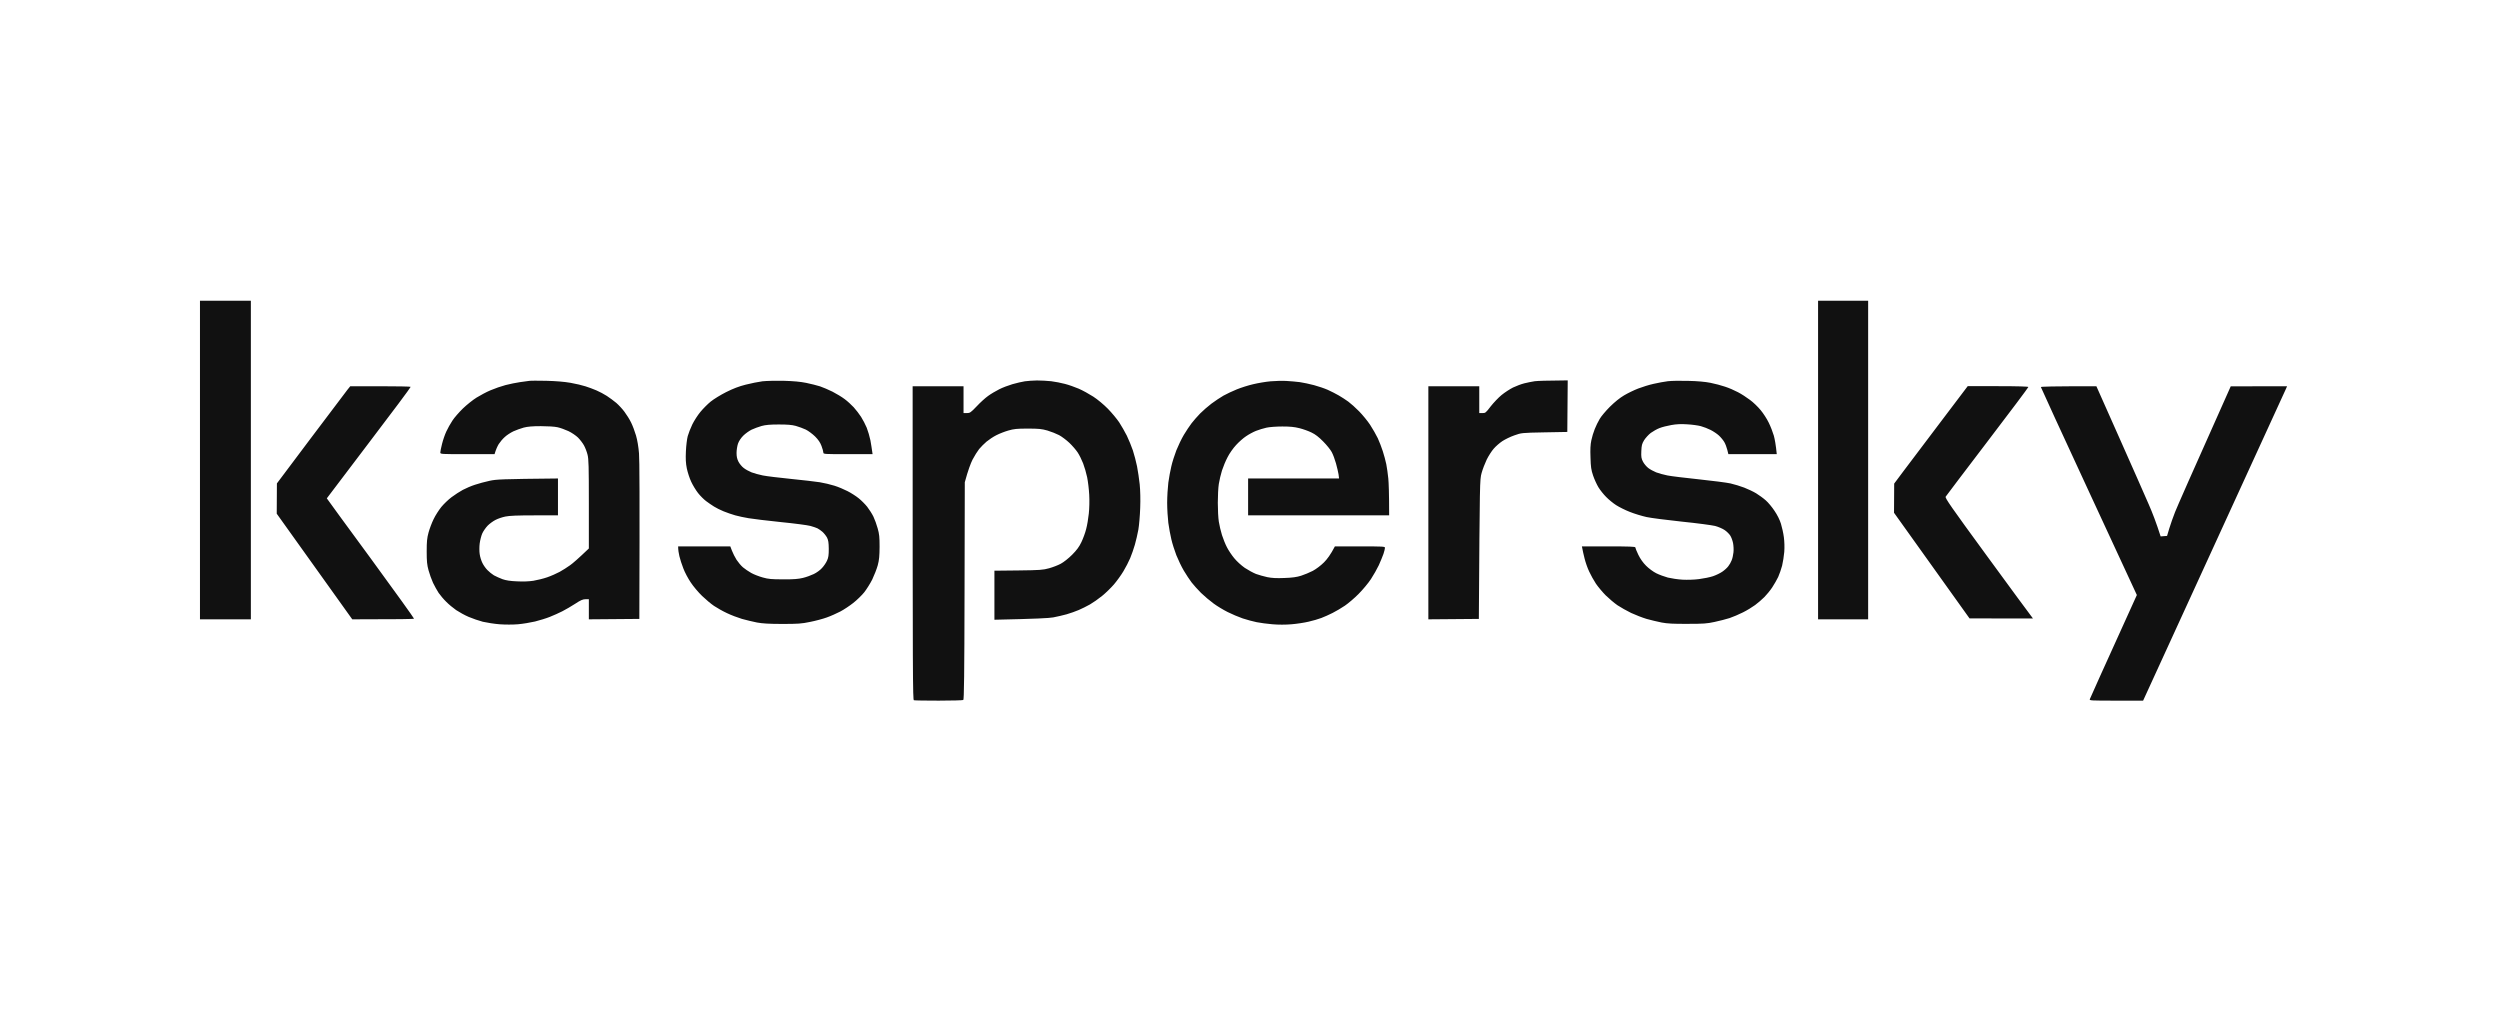 <svg width="193" height="78" viewBox="0 0 193 78" fill="none" xmlns="http://www.w3.org/2000/svg">
<path d="M15.438 35.514V47.812H19.367V23.216H15.438V35.514ZM140.355 35.514V47.812H144.221V23.216H140.355V35.514ZM79.121 29.436C78.908 29.469 78.483 29.566 78.167 29.657C77.858 29.747 77.394 29.922 77.143 30.051C76.885 30.181 76.498 30.407 76.286 30.563C76.073 30.712 75.674 31.074 75.403 31.365C74.939 31.851 74.881 31.89 74.643 31.89H74.385V29.818H70.456C70.456 52.621 70.468 54.032 70.552 54.058C70.604 54.077 71.467 54.09 72.472 54.09C73.471 54.09 74.321 54.065 74.366 54.039C74.424 54.006 74.45 52.077 74.463 45.611L74.482 37.229C74.74 36.278 74.939 35.767 75.081 35.482C75.229 35.197 75.461 34.828 75.59 34.666C75.725 34.504 75.983 34.245 76.157 34.097C76.337 33.948 76.672 33.721 76.917 33.598C77.156 33.475 77.574 33.313 77.845 33.236C78.27 33.113 78.502 33.087 79.346 33.087C80.196 33.087 80.422 33.113 80.86 33.236C81.143 33.32 81.549 33.482 81.762 33.592C81.975 33.708 82.329 33.974 82.554 34.187C82.78 34.401 83.07 34.737 83.198 34.932C83.327 35.126 83.514 35.508 83.617 35.773C83.72 36.038 83.862 36.524 83.927 36.841C83.991 37.158 84.068 37.773 84.088 38.2C84.113 38.647 84.1 39.262 84.055 39.657C84.017 40.032 83.927 40.569 83.849 40.854C83.778 41.139 83.611 41.592 83.482 41.857C83.314 42.213 83.121 42.472 82.767 42.828C82.483 43.113 82.11 43.404 81.891 43.521C81.678 43.637 81.272 43.793 80.989 43.87C80.525 44 80.293 44.019 78.618 44.038L76.769 44.058V47.844C80.042 47.773 80.989 47.721 81.311 47.663C81.594 47.611 82.058 47.501 82.342 47.424C82.625 47.34 83.044 47.197 83.276 47.094C83.508 46.996 83.894 46.802 84.139 46.666C84.377 46.53 84.803 46.233 85.08 46.006C85.363 45.78 85.769 45.378 85.995 45.119C86.22 44.854 86.549 44.401 86.722 44.11C86.903 43.812 87.141 43.352 87.251 43.087C87.36 42.822 87.528 42.356 87.612 42.051C87.702 41.747 87.818 41.223 87.882 40.886C87.94 40.55 88.004 39.792 88.024 39.203C88.05 38.556 88.03 37.844 87.985 37.391C87.94 36.983 87.85 36.356 87.779 36C87.708 35.644 87.56 35.087 87.457 34.77C87.347 34.453 87.141 33.941 86.993 33.637C86.838 33.333 86.574 32.867 86.4 32.602C86.22 32.336 85.834 31.87 85.531 31.559C85.221 31.242 84.732 30.834 84.403 30.621C84.081 30.414 83.579 30.136 83.276 30.006C82.973 29.877 82.496 29.708 82.213 29.637C81.929 29.559 81.453 29.469 81.15 29.43C80.847 29.398 80.357 29.372 80.055 29.372C79.752 29.378 79.333 29.404 79.121 29.436ZM157.557 29.883C157.557 29.915 159.225 33.547 161.261 37.941L164.965 45.935C162.176 52.077 161.351 53.916 161.332 53.98C161.293 54.084 161.422 54.09 163.368 54.09H165.448C173.94 35.559 176.439 30.103 176.484 30L176.562 29.818L172.213 29.825C169.088 36.815 168.064 39.152 167.916 39.527C167.768 39.903 167.568 40.466 167.471 40.789L167.297 41.372L166.801 41.411C166.473 40.375 166.157 39.559 165.88 38.932C165.61 38.297 164.585 35.993 163.612 33.799L161.841 29.818C158.31 29.818 157.557 29.844 157.557 29.883ZM40.853 29.404C40.75 29.417 40.428 29.462 40.144 29.501C39.861 29.54 39.358 29.644 39.029 29.728C38.707 29.812 38.186 29.993 37.87 30.129C37.561 30.258 37.078 30.517 36.794 30.692C36.511 30.867 36.034 31.249 35.737 31.534C35.448 31.818 35.074 32.239 34.926 32.472C34.771 32.705 34.559 33.081 34.455 33.313C34.346 33.547 34.198 33.974 34.127 34.265C34.05 34.563 33.992 34.86 33.992 34.932C33.992 35.061 34.037 35.061 36.085 35.061H38.179C38.289 34.686 38.405 34.446 38.501 34.284C38.604 34.123 38.81 33.877 38.965 33.741C39.113 33.598 39.416 33.404 39.629 33.3C39.841 33.203 40.202 33.074 40.434 33.009C40.737 32.932 41.11 32.899 41.755 32.899C42.27 32.899 42.824 32.932 43.043 32.983C43.256 33.029 43.629 33.165 43.881 33.281C44.132 33.398 44.461 33.624 44.621 33.779C44.783 33.941 44.989 34.213 45.085 34.388C45.182 34.563 45.304 34.88 45.356 35.093C45.446 35.423 45.459 36.006 45.459 38.912V42.343C44.634 43.132 44.222 43.488 44.01 43.637C43.797 43.793 43.436 44.019 43.204 44.148C42.972 44.272 42.541 44.466 42.238 44.569C41.935 44.673 41.458 44.789 41.175 44.835C40.853 44.886 40.382 44.906 39.919 44.88C39.403 44.861 39.062 44.809 38.791 44.712C38.579 44.634 38.282 44.498 38.128 44.414C37.979 44.323 37.754 44.142 37.625 44.006C37.496 43.877 37.322 43.631 37.239 43.456C37.155 43.288 37.058 42.983 37.032 42.776C37 42.576 37 42.2 37.032 41.954C37.065 41.702 37.155 41.352 37.232 41.178C37.316 40.996 37.503 40.731 37.651 40.576C37.799 40.427 38.076 40.226 38.256 40.136C38.443 40.038 38.785 39.922 39.017 39.877C39.313 39.812 39.97 39.786 41.252 39.786H43.075V36.938C38.714 36.983 38.321 37.003 37.793 37.119C37.458 37.191 36.949 37.327 36.665 37.424C36.382 37.514 35.963 37.695 35.731 37.818C35.499 37.941 35.113 38.194 34.861 38.382C34.617 38.563 34.262 38.906 34.069 39.139C33.882 39.372 33.611 39.792 33.476 40.077C33.334 40.362 33.16 40.828 33.083 41.113C32.967 41.534 32.941 41.812 32.941 42.569C32.941 43.333 32.967 43.605 33.083 44.026C33.16 44.31 33.315 44.744 33.431 44.996C33.547 45.242 33.747 45.592 33.863 45.773C33.985 45.948 34.243 46.259 34.443 46.453C34.636 46.653 34.984 46.938 35.216 47.1C35.448 47.255 35.879 47.495 36.182 47.624C36.485 47.754 36.974 47.922 37.277 48C37.58 48.071 38.16 48.161 38.566 48.194C39.01 48.226 39.577 48.226 39.983 48.194C40.357 48.161 40.949 48.064 41.304 47.98C41.658 47.89 42.173 47.734 42.444 47.624C42.721 47.514 43.159 47.32 43.41 47.191C43.668 47.061 44.119 46.796 44.409 46.608C44.828 46.33 45.002 46.259 45.201 46.259H45.459V47.812L49.357 47.78C49.389 38.174 49.37 35.488 49.331 34.996C49.292 34.504 49.202 33.967 49.099 33.618C49.009 33.307 48.841 32.86 48.719 32.614C48.603 32.375 48.371 32.006 48.21 31.792C48.055 31.579 47.765 31.268 47.579 31.106C47.385 30.945 47.057 30.699 46.844 30.563C46.632 30.427 46.271 30.233 46.039 30.136C45.807 30.038 45.433 29.896 45.201 29.825C44.969 29.747 44.448 29.624 44.042 29.553C43.552 29.469 42.921 29.417 42.173 29.398C41.555 29.385 40.956 29.385 40.853 29.404ZM58.859 29.436C58.556 29.475 57.977 29.592 57.571 29.695C57.049 29.825 56.598 30 56.057 30.271C55.632 30.485 55.097 30.815 54.865 31.003C54.633 31.191 54.279 31.547 54.072 31.799C53.866 32.045 53.589 32.478 53.448 32.763C53.312 33.048 53.151 33.456 53.093 33.669C53.035 33.883 52.971 34.407 52.952 34.834C52.926 35.43 52.939 35.741 53.022 36.161C53.087 36.466 53.235 36.932 53.364 37.197C53.486 37.462 53.725 37.851 53.886 38.058C54.053 38.272 54.33 38.55 54.511 38.686C54.684 38.815 54.962 39.009 55.123 39.106C55.284 39.21 55.612 39.372 55.864 39.475C56.115 39.579 56.514 39.715 56.765 39.786C57.017 39.857 57.474 39.954 57.796 40.006C58.118 40.064 59.233 40.194 60.276 40.304C61.32 40.407 62.351 40.543 62.564 40.602C62.776 40.66 63.021 40.744 63.111 40.789C63.201 40.835 63.369 40.951 63.491 41.055C63.607 41.158 63.768 41.359 63.846 41.501C63.949 41.708 63.974 41.883 63.981 42.375C63.981 42.861 63.955 43.048 63.846 43.281C63.775 43.443 63.601 43.702 63.459 43.851C63.317 44.013 63.04 44.213 62.821 44.317C62.609 44.42 62.235 44.556 61.984 44.615C61.642 44.699 61.269 44.731 60.47 44.725C59.574 44.725 59.323 44.705 58.891 44.582C58.608 44.505 58.202 44.349 57.996 44.233C57.79 44.116 57.5 43.922 57.358 43.799C57.21 43.676 56.991 43.411 56.862 43.217C56.74 43.022 56.579 42.705 56.508 42.517L56.379 42.181H52.352C52.352 42.459 52.398 42.718 52.449 42.938C52.501 43.165 52.636 43.585 52.752 43.877C52.861 44.174 53.119 44.66 53.325 44.964C53.525 45.268 53.918 45.734 54.201 46.006C54.478 46.272 54.891 46.621 55.123 46.776C55.355 46.932 55.799 47.184 56.121 47.333C56.443 47.488 56.959 47.683 57.281 47.78C57.603 47.87 58.118 47.993 58.44 48.058C58.866 48.136 59.381 48.168 60.405 48.168C61.604 48.168 61.887 48.149 62.531 48.013C62.937 47.935 63.517 47.78 63.82 47.67C64.123 47.566 64.593 47.352 64.87 47.21C65.153 47.061 65.598 46.764 65.868 46.55C66.145 46.336 66.519 45.967 66.706 45.741C66.893 45.508 67.176 45.055 67.337 44.738C67.492 44.414 67.685 43.922 67.763 43.637C67.872 43.229 67.898 42.925 67.904 42.213C67.904 41.456 67.879 41.223 67.756 40.789C67.679 40.505 67.531 40.097 67.428 39.883C67.325 39.669 67.105 39.327 66.944 39.119C66.783 38.919 66.487 38.621 66.281 38.459C66.081 38.297 65.695 38.051 65.43 37.916C65.166 37.78 64.709 37.585 64.412 37.495C64.123 37.404 63.614 37.281 63.285 37.229C62.963 37.178 61.952 37.061 61.05 36.971C60.148 36.88 59.175 36.763 58.891 36.705C58.608 36.647 58.215 36.543 58.022 36.466C57.828 36.388 57.551 36.239 57.416 36.129C57.274 36.026 57.094 35.805 57.01 35.644C56.901 35.43 56.862 35.249 56.862 34.964C56.862 34.75 56.914 34.427 56.972 34.252C57.042 34.051 57.197 33.818 57.377 33.637C57.538 33.475 57.828 33.268 58.022 33.171C58.215 33.081 58.563 32.951 58.795 32.886C59.098 32.802 59.458 32.77 60.115 32.77C60.792 32.77 61.12 32.796 61.436 32.88C61.668 32.945 62.016 33.074 62.209 33.165C62.403 33.262 62.725 33.501 62.924 33.695C63.176 33.948 63.324 34.168 63.42 34.427C63.498 34.634 63.562 34.86 63.562 34.932C63.562 35.061 63.607 35.061 65.463 35.061H67.363C67.305 34.634 67.247 34.278 67.196 33.993C67.138 33.708 67.009 33.268 66.912 33.022C66.809 32.77 66.609 32.394 66.474 32.181C66.339 31.967 66.081 31.637 65.907 31.443C65.733 31.255 65.418 30.964 65.205 30.809C64.992 30.647 64.574 30.394 64.271 30.239C63.968 30.09 63.536 29.902 63.304 29.825C63.072 29.754 62.596 29.631 62.241 29.559C61.803 29.469 61.249 29.417 60.502 29.398C59.896 29.385 59.162 29.404 58.859 29.436ZM98.093 29.436C97.72 29.469 97.114 29.572 96.74 29.663C96.367 29.747 95.806 29.928 95.484 30.058C95.162 30.187 94.698 30.407 94.453 30.543C94.209 30.686 93.783 30.964 93.519 31.165C93.255 31.365 92.862 31.708 92.65 31.922C92.437 32.142 92.141 32.478 91.992 32.673C91.844 32.867 91.574 33.268 91.393 33.572C91.213 33.877 90.955 34.414 90.813 34.77C90.678 35.126 90.498 35.676 90.427 36C90.35 36.317 90.246 36.886 90.195 37.262C90.15 37.637 90.105 38.336 90.105 38.815C90.105 39.294 90.15 39.993 90.195 40.369C90.246 40.744 90.35 41.307 90.427 41.631C90.498 41.948 90.678 42.505 90.813 42.861C90.955 43.217 91.213 43.754 91.393 44.058C91.574 44.362 91.844 44.77 91.992 44.964C92.141 45.158 92.469 45.521 92.72 45.773C92.972 46.019 93.41 46.388 93.687 46.589C93.964 46.796 94.453 47.087 94.775 47.249C95.098 47.411 95.613 47.631 95.935 47.741C96.257 47.844 96.74 47.98 97.011 48.032C97.288 48.09 97.842 48.161 98.235 48.194C98.686 48.233 99.246 48.233 99.704 48.194C100.11 48.161 100.702 48.071 101.025 47.993C101.347 47.922 101.785 47.793 102.004 47.709C102.229 47.624 102.622 47.45 102.874 47.32C103.131 47.191 103.563 46.938 103.827 46.757C104.091 46.576 104.574 46.168 104.89 45.844C105.212 45.521 105.637 45.009 105.837 44.705C106.037 44.401 106.307 43.922 106.443 43.637C106.572 43.352 106.733 42.958 106.803 42.763C106.868 42.569 106.919 42.356 106.919 42.291C106.919 42.187 106.784 42.181 104.987 42.181H103.054C102.725 42.815 102.455 43.171 102.216 43.411C101.965 43.663 101.611 43.928 101.347 44.071C101.095 44.2 100.69 44.369 100.445 44.446C100.116 44.55 99.768 44.602 99.156 44.621C98.544 44.647 98.19 44.627 97.836 44.556C97.572 44.498 97.178 44.388 96.966 44.31C96.753 44.226 96.36 44.013 96.096 43.838C95.819 43.644 95.478 43.333 95.278 43.087C95.085 42.854 94.834 42.479 94.718 42.246C94.595 42.013 94.428 41.592 94.337 41.307C94.247 41.022 94.138 40.556 94.093 40.272C94.047 39.987 94.015 39.333 94.015 38.815C94.015 38.297 94.047 37.644 94.093 37.359C94.138 37.074 94.247 36.608 94.337 36.323C94.428 36.038 94.621 35.572 94.769 35.294C94.911 35.009 95.207 34.589 95.426 34.356C95.639 34.123 95.987 33.812 96.199 33.676C96.405 33.534 96.753 33.346 96.966 33.262C97.178 33.178 97.539 33.068 97.771 33.016C98.003 32.964 98.551 32.925 98.995 32.925C99.594 32.925 99.929 32.958 100.316 33.055C100.599 33.126 101.018 33.275 101.25 33.391C101.54 33.527 101.823 33.747 102.152 34.084C102.423 34.356 102.713 34.718 102.809 34.899C102.906 35.074 103.054 35.469 103.138 35.773C103.221 36.077 103.312 36.459 103.337 36.627L103.376 36.938H96.354V39.786H107.242C107.242 38.058 107.209 37.275 107.177 36.938C107.145 36.602 107.074 36.103 107.022 35.838C106.964 35.572 106.849 35.119 106.752 34.834C106.662 34.55 106.488 34.097 106.365 33.831C106.237 33.566 105.972 33.1 105.773 32.796C105.573 32.492 105.186 32.026 104.922 31.754C104.658 31.482 104.278 31.145 104.085 31.003C103.891 30.86 103.556 30.647 103.344 30.524C103.131 30.401 102.751 30.207 102.506 30.097C102.262 29.987 101.778 29.825 101.443 29.734C101.108 29.644 100.612 29.54 100.348 29.501C100.084 29.469 99.62 29.424 99.317 29.41C99.015 29.391 98.467 29.404 98.093 29.436ZM118.483 29.43C118.271 29.462 117.91 29.534 117.678 29.592C117.446 29.65 117.053 29.799 116.808 29.915C116.564 30.038 116.164 30.297 115.919 30.498C115.681 30.692 115.307 31.087 115.082 31.372C114.708 31.864 114.67 31.896 114.438 31.89H114.199V29.818H110.269V47.812L114.167 47.78C114.238 37.113 114.238 37.029 114.38 36.517C114.457 36.233 114.637 35.767 114.773 35.482C114.914 35.197 115.159 34.815 115.314 34.64C115.468 34.459 115.765 34.2 115.977 34.058C116.184 33.922 116.602 33.715 116.905 33.611C117.453 33.417 117.459 33.411 119.224 33.378L120.996 33.346L121.028 29.365C119.353 29.378 118.696 29.404 118.483 29.43ZM128.759 29.43C128.495 29.462 127.999 29.553 127.664 29.631C127.329 29.702 126.794 29.87 126.472 29.993C126.15 30.116 125.66 30.355 125.377 30.524C125.048 30.718 124.662 31.029 124.282 31.404C123.966 31.721 123.605 32.148 123.496 32.343C123.38 32.537 123.206 32.886 123.116 33.119C123.019 33.352 122.903 33.741 122.851 33.993C122.781 34.317 122.761 34.699 122.787 35.32C122.806 36.051 122.839 36.278 122.987 36.712C123.083 36.996 123.27 37.404 123.399 37.618C123.528 37.831 123.798 38.168 123.992 38.362C124.185 38.563 124.533 38.847 124.765 38.996C124.997 39.145 125.473 39.385 125.828 39.521C126.182 39.663 126.762 39.838 127.116 39.916C127.471 39.993 128.701 40.148 129.854 40.272C131.007 40.388 132.154 40.543 132.399 40.602C132.644 40.666 132.979 40.809 133.14 40.919C133.295 41.022 133.494 41.217 133.572 41.34C133.655 41.462 133.752 41.728 133.791 41.922C133.829 42.116 133.849 42.446 133.823 42.647C133.803 42.854 133.739 43.132 133.681 43.262C133.63 43.398 133.514 43.605 133.423 43.715C133.34 43.831 133.133 44.019 132.96 44.136C132.792 44.252 132.47 44.407 132.238 44.485C132.006 44.563 131.529 44.66 131.175 44.705C130.795 44.757 130.267 44.77 129.887 44.751C129.532 44.731 129.023 44.653 128.759 44.589C128.495 44.517 128.089 44.369 127.857 44.252C127.625 44.136 127.277 43.877 127.078 43.676C126.839 43.437 126.633 43.145 126.478 42.828C126.35 42.563 126.247 42.304 126.247 42.259C126.247 42.2 125.789 42.181 124.185 42.181H122.123C122.181 42.505 122.259 42.835 122.33 43.119C122.4 43.404 122.555 43.857 122.684 44.123C122.806 44.388 123.038 44.809 123.206 45.061C123.373 45.307 123.715 45.715 123.966 45.967C124.217 46.213 124.623 46.556 124.868 46.725C125.113 46.886 125.589 47.158 125.924 47.32C126.259 47.475 126.794 47.683 127.116 47.78C127.438 47.87 127.954 47.993 128.276 48.058C128.714 48.142 129.197 48.168 130.273 48.161C131.497 48.161 131.781 48.142 132.367 48.013C132.74 47.935 133.262 47.799 133.526 47.715C133.791 47.624 134.254 47.43 134.557 47.275C134.86 47.126 135.279 46.867 135.491 46.712C135.704 46.556 136.026 46.278 136.206 46.097C136.38 45.922 136.657 45.586 136.812 45.352C136.967 45.119 137.173 44.757 137.276 44.543C137.373 44.33 137.508 43.935 137.579 43.67C137.643 43.404 137.72 42.919 137.746 42.602C137.772 42.246 137.759 41.806 137.714 41.469C137.675 41.165 137.572 40.699 137.489 40.433C137.398 40.136 137.205 39.747 136.992 39.437C136.806 39.152 136.503 38.789 136.316 38.627C136.129 38.459 135.794 38.22 135.575 38.084C135.35 37.948 134.937 37.754 134.654 37.644C134.37 37.534 133.894 37.391 133.591 37.32C133.288 37.255 132.186 37.113 131.143 37.003C130.099 36.893 129.01 36.763 128.727 36.705C128.443 36.647 128.05 36.543 127.857 36.466C127.664 36.388 127.387 36.239 127.245 36.129C127.103 36.019 126.923 35.805 126.839 35.644C126.71 35.398 126.691 35.275 126.71 34.828C126.73 34.382 126.756 34.265 126.923 33.987C127.033 33.812 127.264 33.559 127.438 33.423C127.619 33.294 127.922 33.119 128.115 33.048C128.308 32.97 128.714 32.867 129.017 32.815C129.397 32.744 129.771 32.724 130.241 32.757C130.615 32.776 131.091 32.841 131.304 32.899C131.516 32.958 131.858 33.087 132.058 33.191C132.264 33.294 132.554 33.488 132.695 33.618C132.844 33.754 133.03 33.98 133.114 34.123C133.198 34.265 133.301 34.537 133.346 34.724L133.43 35.061H137.166C137.096 34.336 137.012 33.903 136.941 33.637C136.864 33.372 136.69 32.919 136.548 32.634C136.413 32.349 136.129 31.909 135.923 31.663C135.717 31.411 135.35 31.055 135.098 30.873C134.854 30.686 134.435 30.414 134.171 30.278C133.907 30.136 133.456 29.941 133.172 29.851C132.889 29.754 132.38 29.618 132.045 29.553C131.645 29.475 131.046 29.417 130.337 29.404C129.738 29.385 129.023 29.398 128.759 29.43ZM26.821 30.09C26.699 30.245 25.43 31.935 23.986 33.844L21.377 37.32L21.364 39.657L27.195 47.812C30.867 47.812 31.943 47.793 31.962 47.76C31.975 47.734 30.468 45.637 28.612 43.1C26.75 40.569 25.23 38.485 25.23 38.472C25.23 38.466 26.692 36.537 28.477 34.187C30.268 31.838 31.717 29.896 31.704 29.864C31.685 29.838 30.629 29.818 29.36 29.818H27.04L26.821 30.09ZM149.787 32.614C148.621 34.148 147.345 35.844 146.952 36.368L146.231 37.333L146.218 39.585L152.048 47.741L156.945 47.747C156.687 47.417 155.154 45.327 153.369 42.886C150.605 39.106 150.141 38.44 150.206 38.343C150.244 38.278 151.7 36.362 153.433 34.084C155.173 31.805 156.59 29.915 156.59 29.877C156.59 29.838 155.766 29.812 154.245 29.812H151.907L149.787 32.614Z" fill="#111111"/>
</svg>
